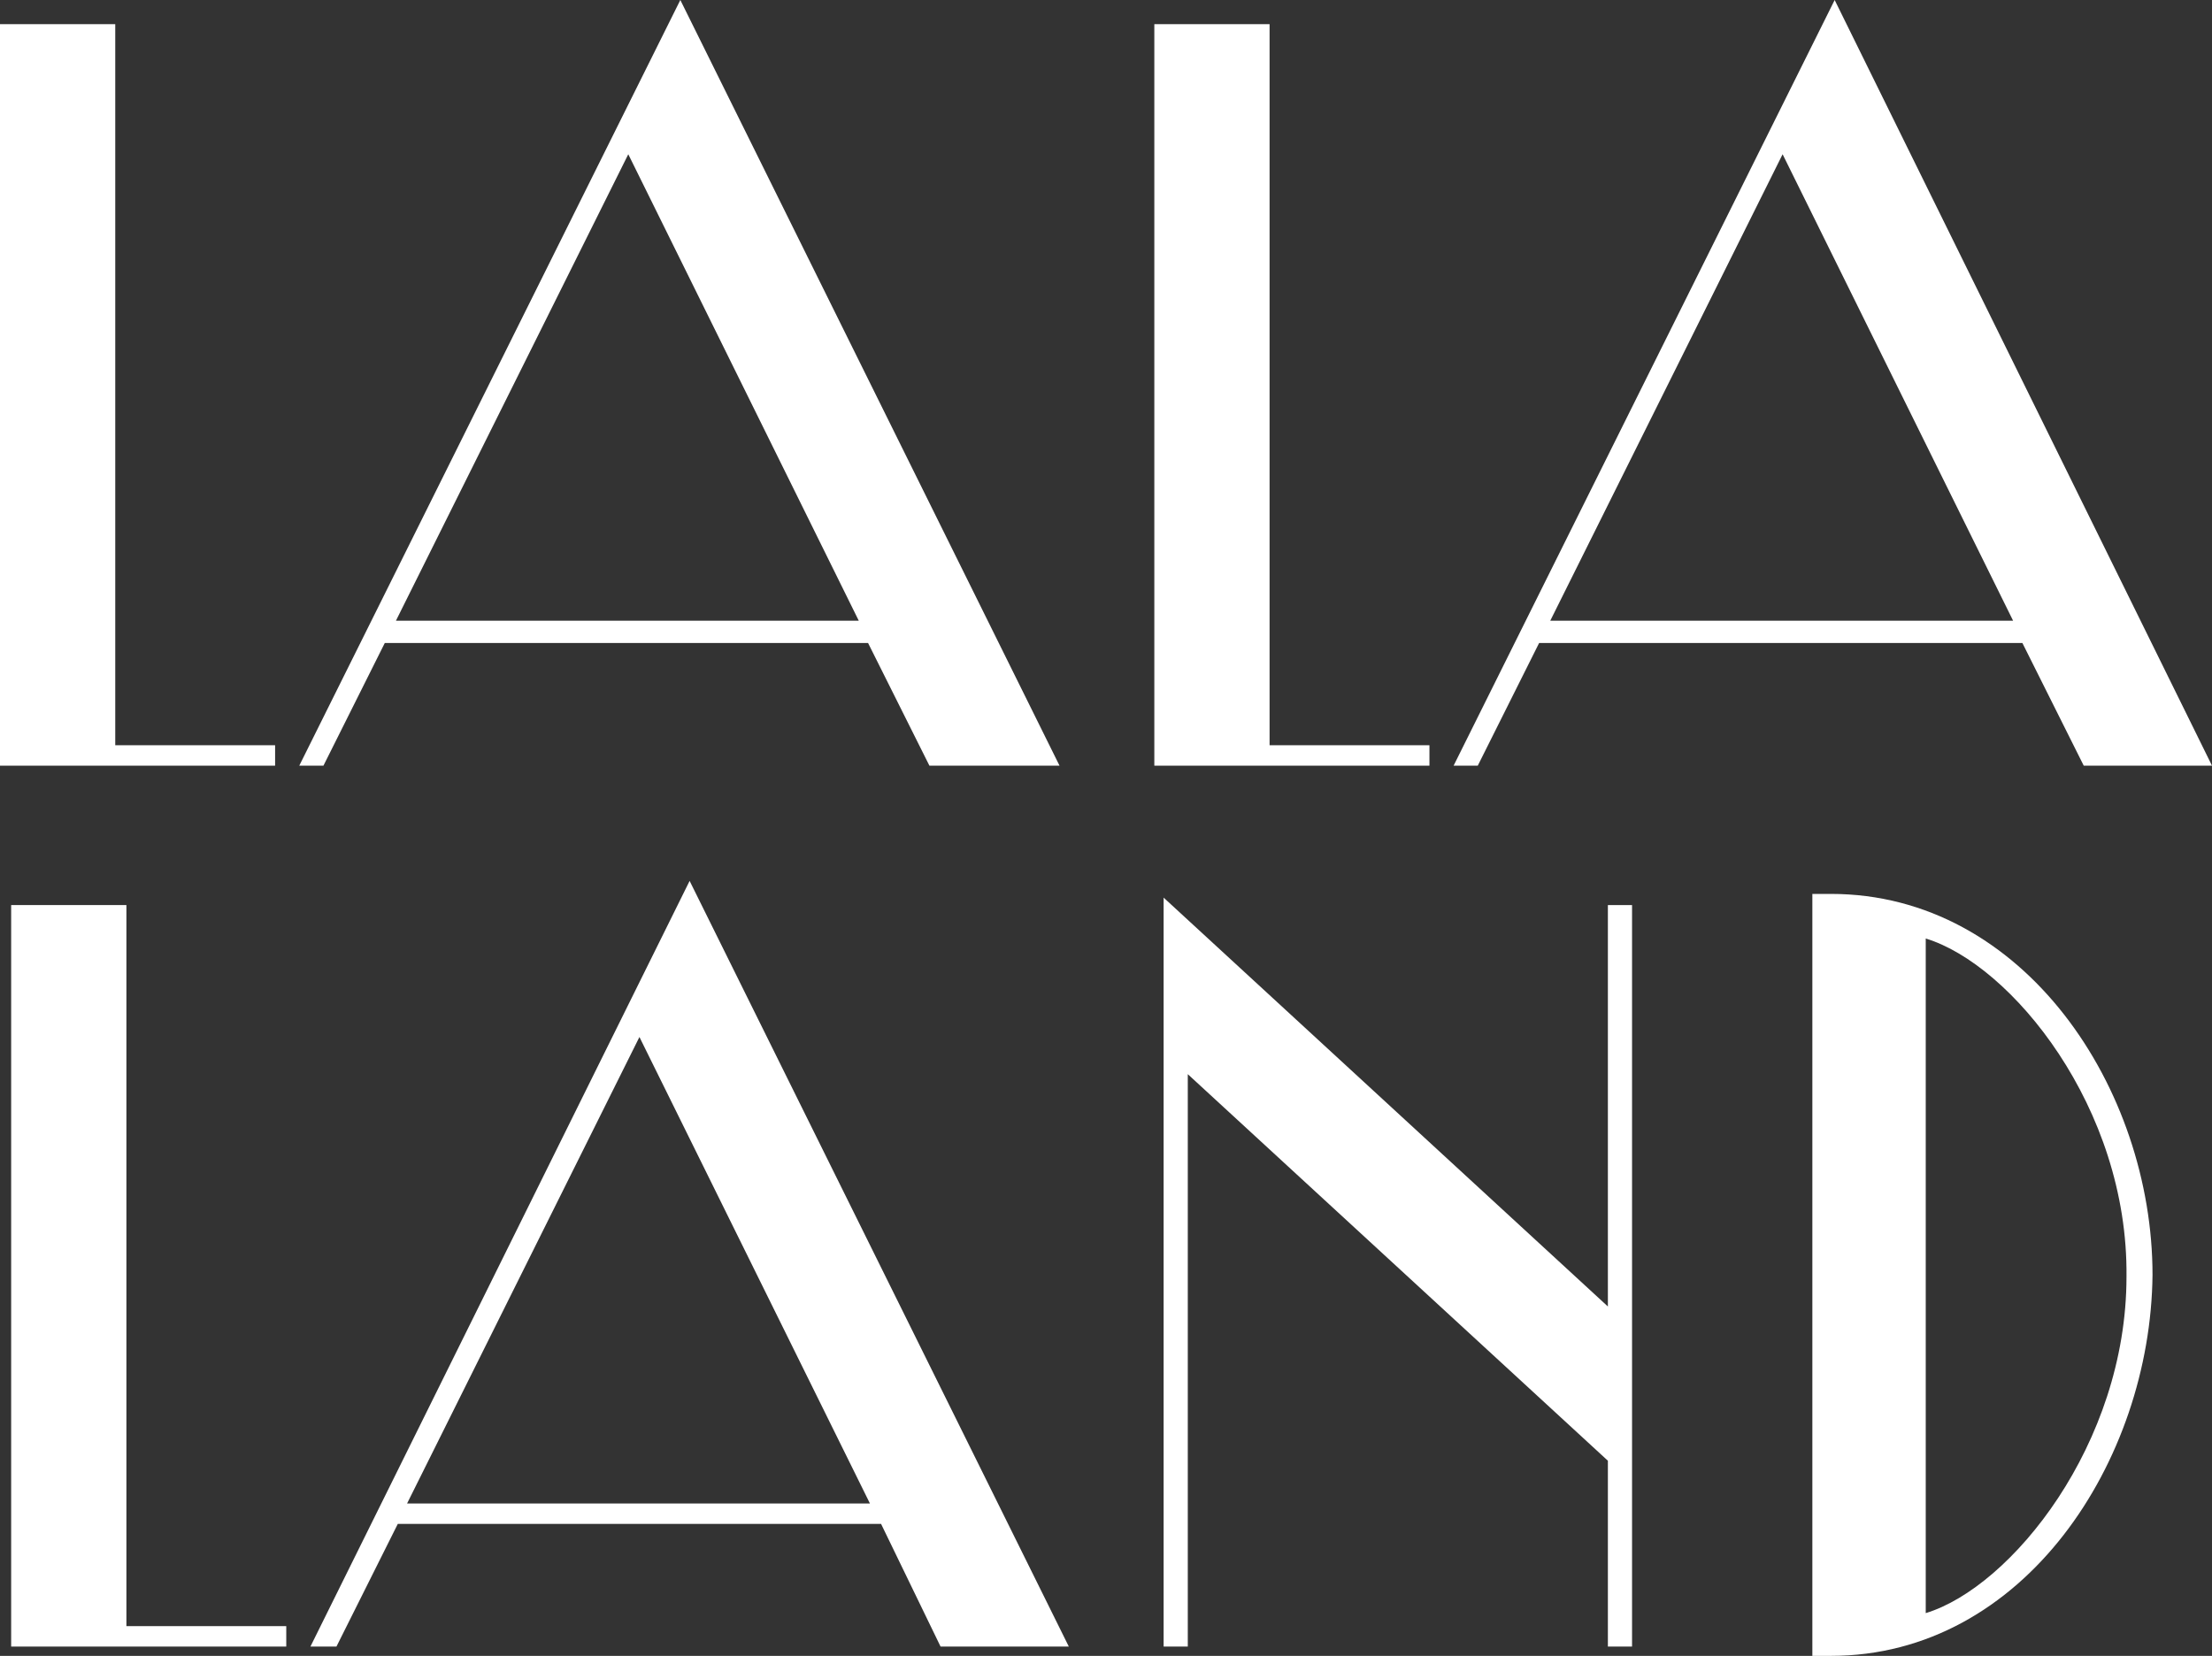 <?xml version="1.0" encoding="utf-8"?>
<!-- Generator: Adobe Illustrator 22.1.0, SVG Export Plug-In . SVG Version: 6.00 Build 0)  -->
<svg version="1.1" id="레이어_1" xmlns="http://www.w3.org/2000/svg" xmlns:xlink="http://www.w3.org/1999/xlink" x="0px"
	 y="0px" viewBox="0 0 119 89.1" style="enable-background:new 0 0 119 89.1;" xml:space="preserve">
<rect x="0" y="0" width="119" height="89.1" fill="#333333" stroke="none"/>
<style type="text/css">
	.st0{fill:#FFFFFF;}
</style>
<g>
	<path class="st0" d="M0,1.3h6.2v38.8h8.6v1.1H0V1.3z"/>
	<path class="st0" d="M16.1,41.2L36.6,0l20.4,41.2H50l-3.3-6.6h-26l-3.3,6.6H16.1z M21.3,33.4h24.9L33.8,8.3L21.3,33.4z"/>
	<path class="st0" d="M62.1,1.3h6.2v38.8h8.6v1.1H62.1V1.3z"/>
	<path class="st0" d="M78.2,41.2L98.7,0L119,41.2h-6.9l-3.3-6.6h-26l-3.3,6.6H78.2z M83.4,33.4h24.9L95.9,8.3L83.4,33.4z"/>
	<path class="st0" d="M0.6,48.7h6.2v38.8h8.6v1.1H0.6V48.7z"/>
	<path class="st0" d="M16.7,88.6l20.4-41.2l20.4,41.2h-6.9L47.4,82h-26l-3.3,6.6H16.7z M21.9,80.9h24.9L34.4,55.8L21.9,80.9z"/>
	<path class="st0" d="M87.8,48.7v39.9h-1.3v-10L63.9,57.8v30.8h-1.3V48.3l23.9,22V48.7H87.8z"/>
	<path class="st0" d="M98.5,89.1h-1v-41h1c10.4,0,17.3,10.5,17.3,20.5C115.7,78.6,108.9,89.1,98.5,89.1z M103.6,50.5v36.3
		c4.6-1.4,10.8-9.1,10.8-18.1C114.5,59.6,108.2,51.9,103.6,50.5z"/>
</g>
</svg>
